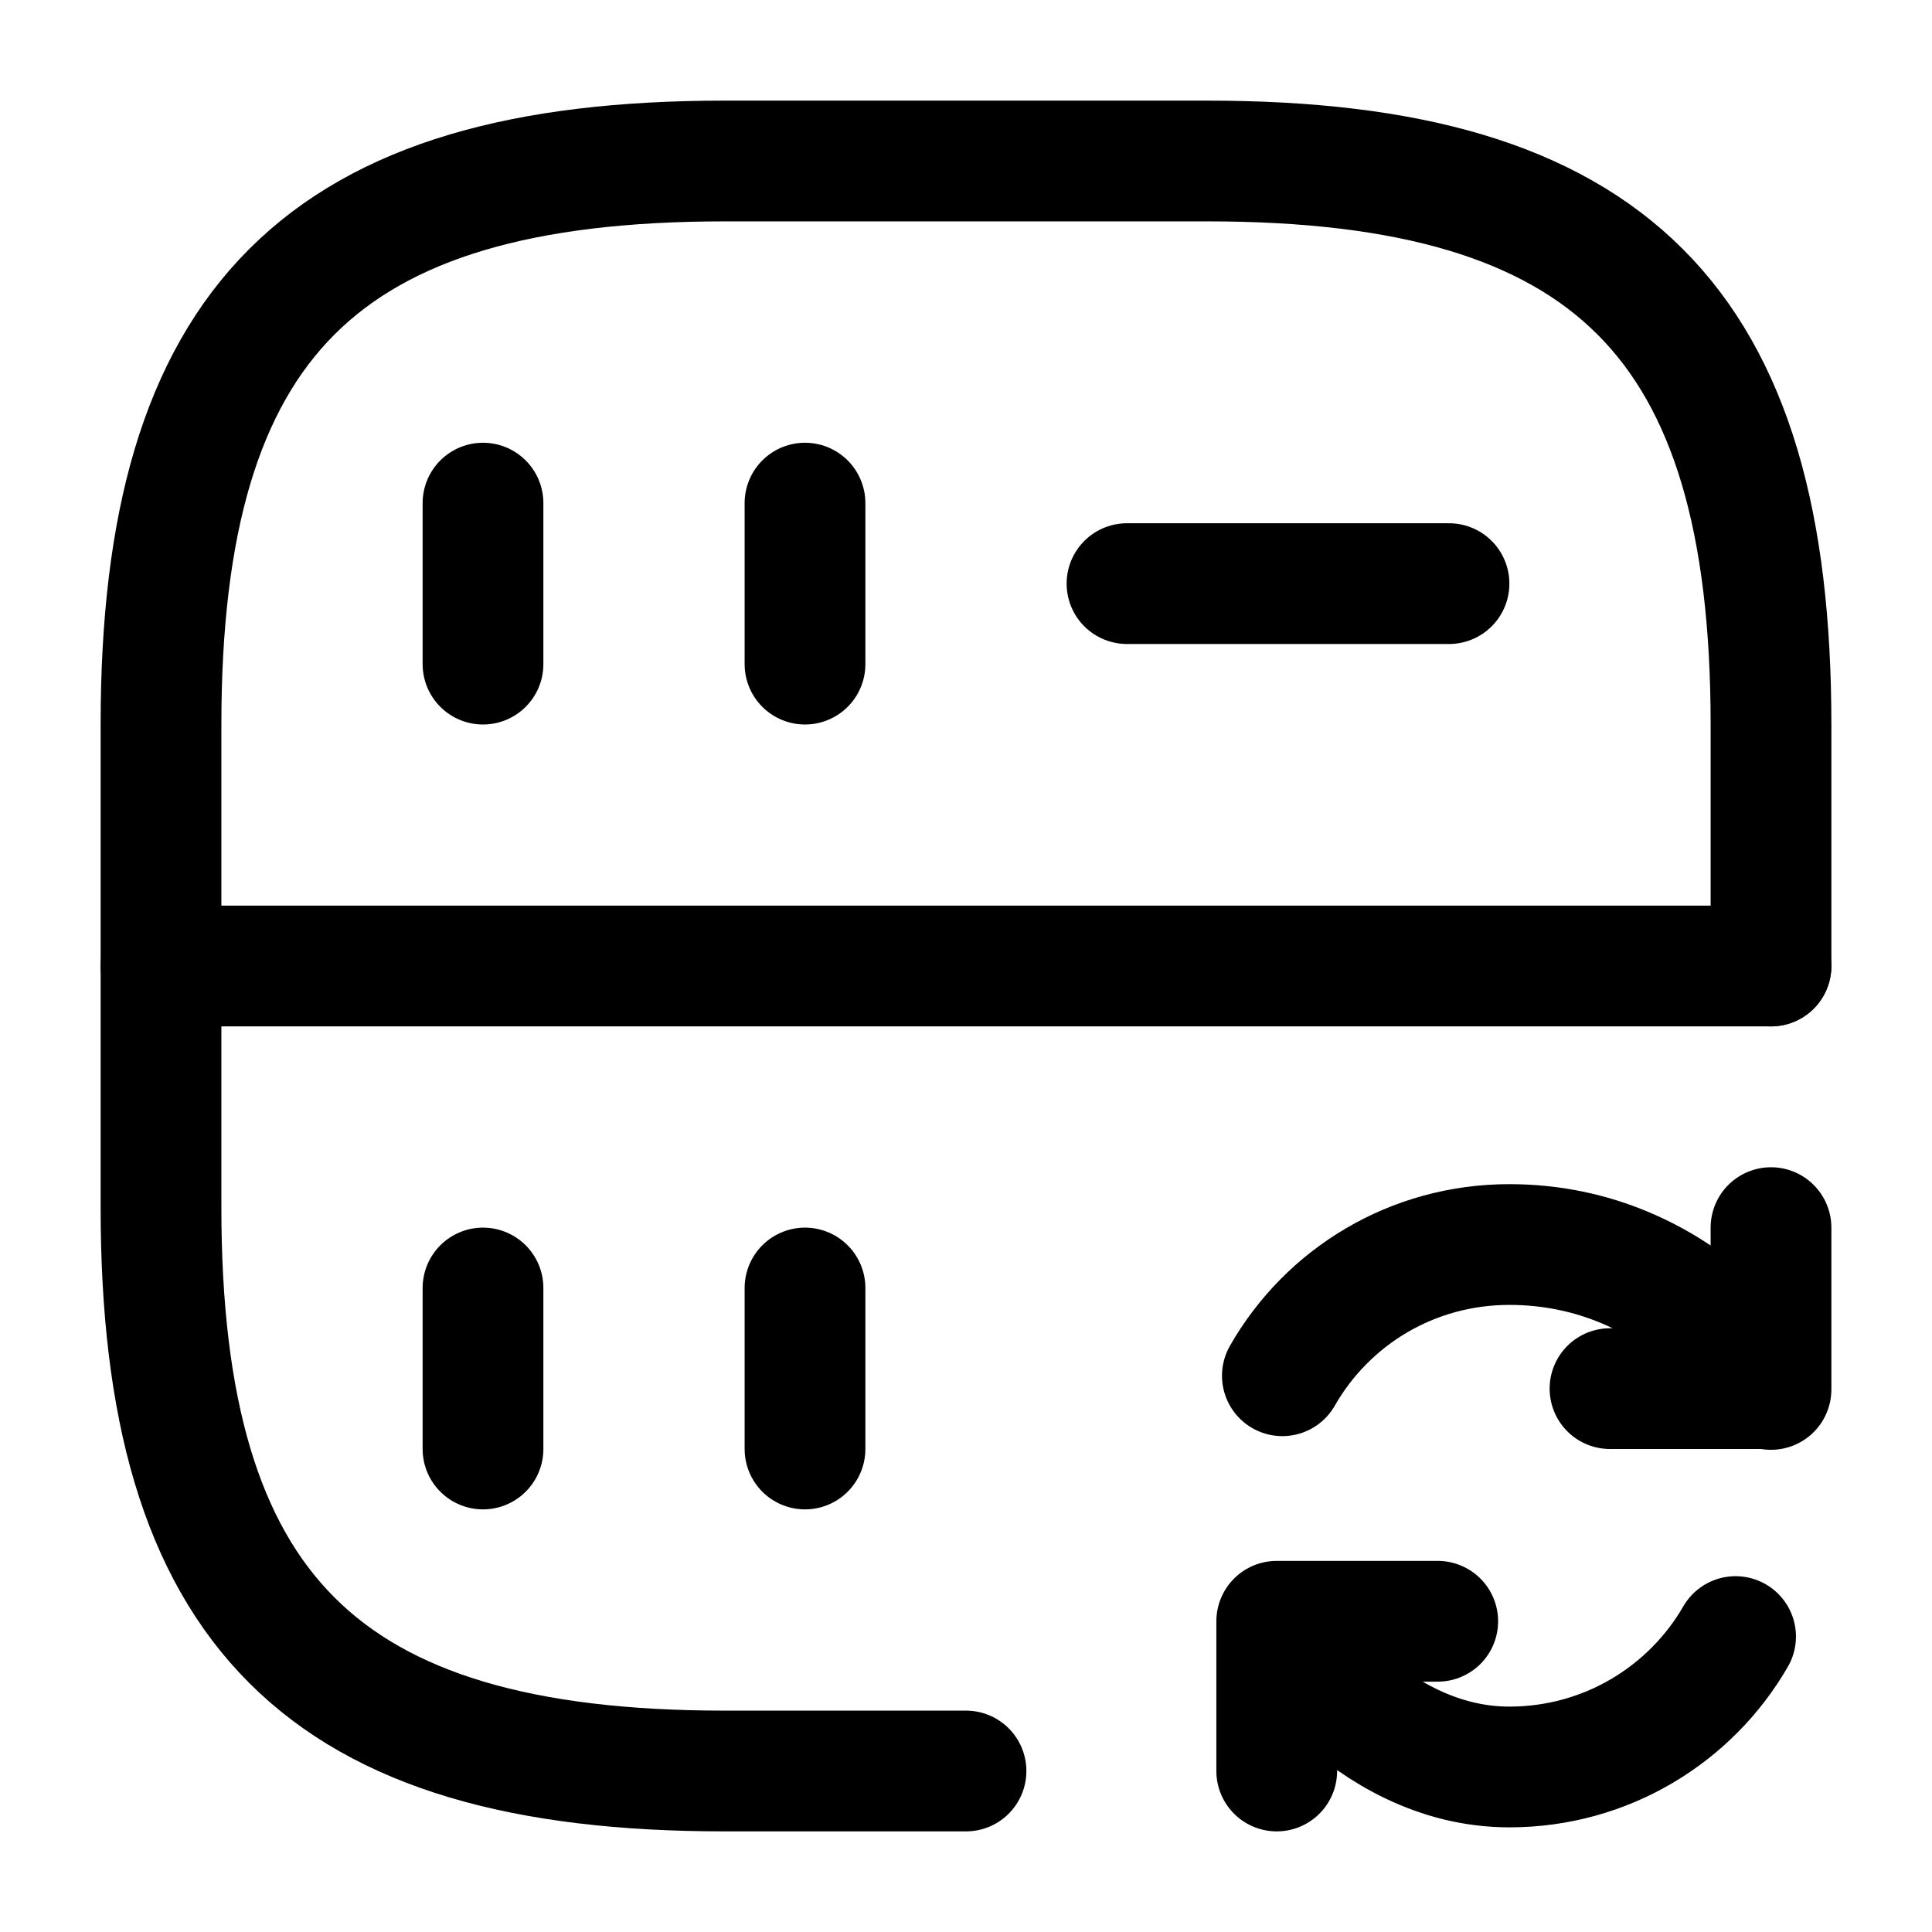 <svg viewBox="0 0 24 24" fill="none" xmlns="http://www.w3.org/2000/svg">
<path d="M6 6.25V8.25" stroke="currentColor" stroke-width="1.5" stroke-linecap="round" stroke-linejoin="round"/>
<path d="M22 12V9C22 4 20 2 15 2H9C4 2 2 4 2 9V15C2 20 4 22 9 22H12" stroke="currentColor" stroke-width="1.5" stroke-linecap="round" stroke-linejoin="round"/>
<path d="M10 6.25V8.25" stroke="currentColor" stroke-width="1.5" stroke-linecap="round" stroke-linejoin="round"/>
<path d="M6 16V18" stroke="currentColor" stroke-width="1.5" stroke-linecap="round" stroke-linejoin="round"/>
<path d="M10 16V18" stroke="currentColor" stroke-width="1.5" stroke-linecap="round" stroke-linejoin="round"/>
<path d="M14 7.25H18" stroke="currentColor" stroke-width="1.5" stroke-linecap="round" stroke-linejoin="round"/>
<path d="M2 12H22" stroke="currentColor" stroke-width="1.5" stroke-linecap="round" stroke-linejoin="round"/>
<path d="M21.56 20.33C21 21.3 19.95 21.95 18.75 21.95C16.96 21.95 15.86 20.15 15.86 20.15M15.93 17.09C16.49 16.11 17.54 15.46 18.75 15.46C20.92 15.46 22 17.26 22 17.26M22 15.25V17.25H20M17.86 20.14H15.86V22" stroke="currentColor" stroke-width="1.5" stroke-linecap="round" stroke-linejoin="round"/>
</svg>

